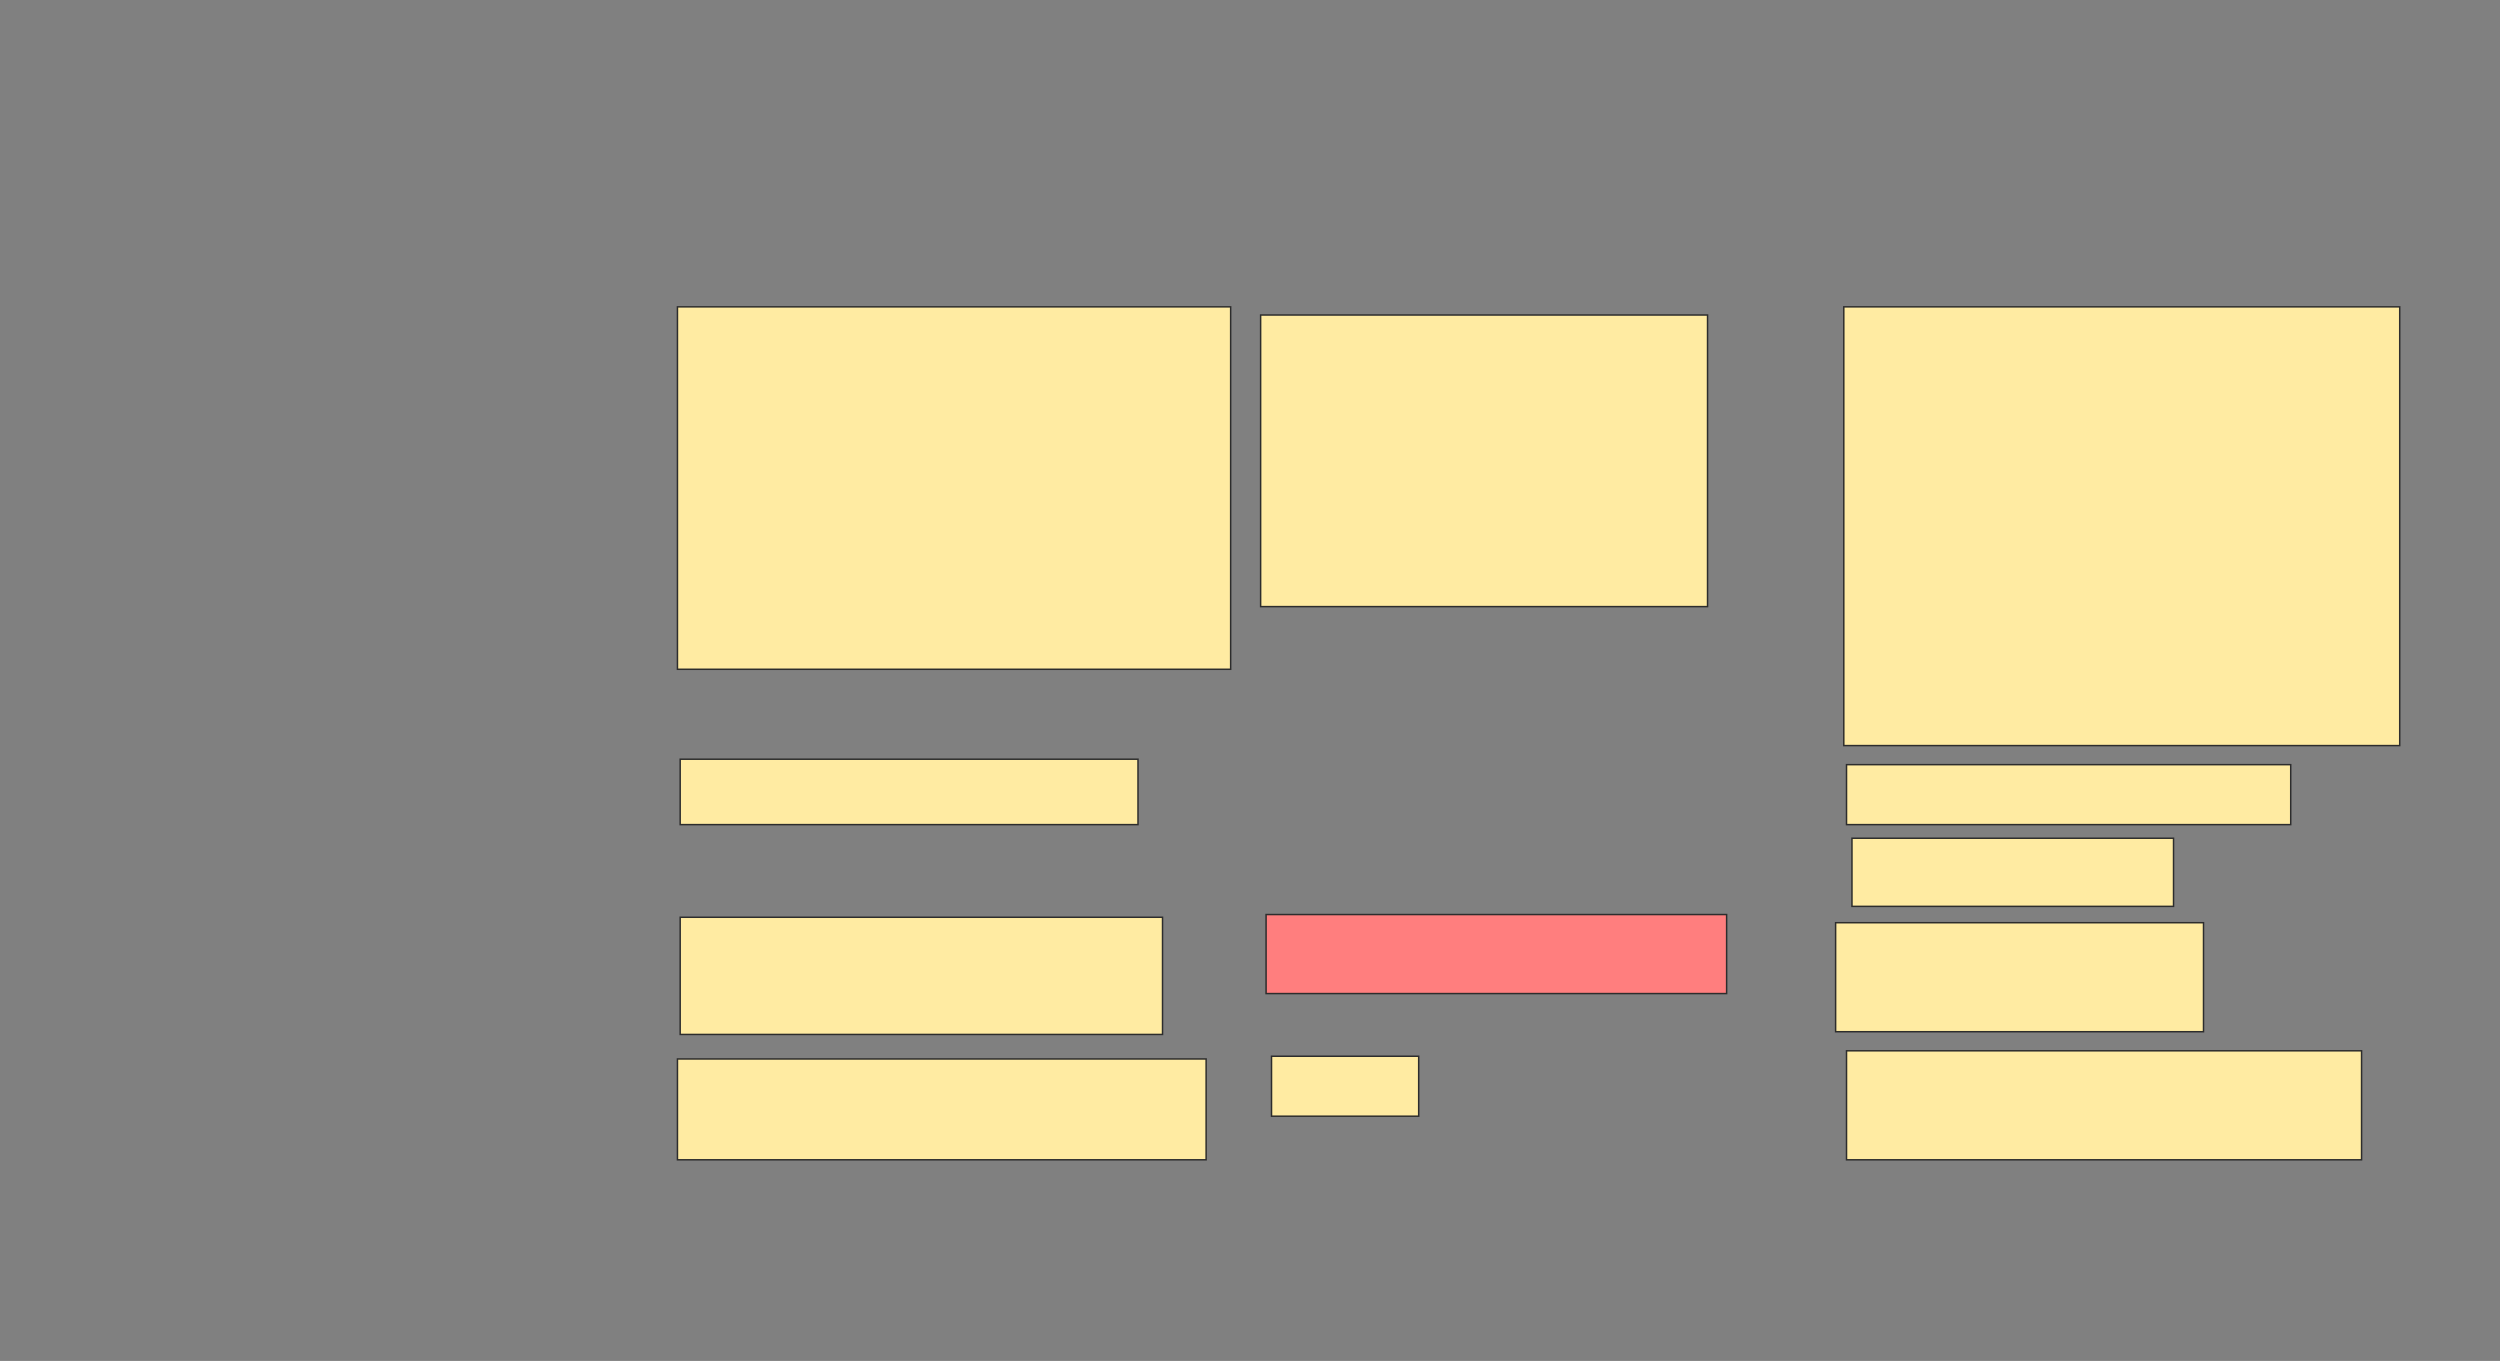 <svg xmlns="http://www.w3.org/2000/svg" width="1668" height="908">
 <rect width="100%" height="100%" fill="#808080" stroke="none"/>
 <!-- Created with Image Occlusion Enhanced -->
 <g>
  <title>Labels</title>
 </g>
 <g>
  <title>Masks</title>
  <rect id="a7f95ce3d069431697317803447871fb-ao-1" height="241.818" width="369.091" y="204.727" x="452" stroke-linecap="null" stroke-linejoin="null" stroke-dasharray="null" stroke="#2D2D2D" fill="#FFEBA2"/>
  <rect id="a7f95ce3d069431697317803447871fb-ao-2" height="194.545" width="298.182" y="210.182" x="841.091" stroke-linecap="null" stroke-linejoin="null" stroke-dasharray="null" stroke="#2D2D2D" fill="#FFEBA2"/>
  <rect id="a7f95ce3d069431697317803447871fb-ao-3" height="292.727" width="370.909" y="204.727" x="1230.182" stroke-linecap="null" stroke-linejoin="null" stroke-dasharray="null" stroke="#2D2D2D" fill="#FFEBA2"/>
  <rect id="a7f95ce3d069431697317803447871fb-ao-4" height="43.636" width="305.455" y="506.545" x="453.818" stroke-linecap="null" stroke-linejoin="null" stroke-dasharray="null" stroke="#2D2D2D" fill="#FFEBA2"/>
  <rect id="a7f95ce3d069431697317803447871fb-ao-5" height="40" width="296.364" y="510.182" x="1232" stroke-linecap="null" stroke-linejoin="null" stroke-dasharray="null" stroke="#2D2D2D" fill="#FFEBA2"/>
  <rect id="a7f95ce3d069431697317803447871fb-ao-6" height="72.727" width="245.455" y="615.636" x="1224.727" stroke-linecap="null" stroke-linejoin="null" stroke-dasharray="null" stroke="#2D2D2D" fill="#FFEBA2"/>
  <rect id="a7f95ce3d069431697317803447871fb-ao-7" height="52.727" width="307.273" y="610.182" x="844.727" stroke-linecap="null" stroke-linejoin="null" stroke-dasharray="null" stroke="#2D2D2D" fill="#FF7E7E" class="qshape"/>
  <rect id="a7f95ce3d069431697317803447871fb-ao-8" height="78.182" width="321.818" y="612" x="453.818" stroke-linecap="null" stroke-linejoin="null" stroke-dasharray="null" stroke="#2D2D2D" fill="#FFEBA2"/>
  <rect id="a7f95ce3d069431697317803447871fb-ao-9" height="45.455" width="214.545" y="559.273" x="1235.636" stroke-linecap="null" stroke-linejoin="null" stroke-dasharray="null" stroke="#2D2D2D" fill="#FFEBA2"/>
  <rect id="a7f95ce3d069431697317803447871fb-ao-10" height="72.727" width="343.636" y="701.091" x="1232" stroke-linecap="null" stroke-linejoin="null" stroke-dasharray="null" stroke="#2D2D2D" fill="#FFEBA2"/>
  <rect id="a7f95ce3d069431697317803447871fb-ao-11" height="40" width="98.182" y="704.727" x="848.364" stroke-linecap="null" stroke-linejoin="null" stroke-dasharray="null" stroke="#2D2D2D" fill="#FFEBA2"/>
  <rect id="a7f95ce3d069431697317803447871fb-ao-12" height="67.273" width="352.727" y="706.545" x="452" stroke-linecap="null" stroke-linejoin="null" stroke-dasharray="null" stroke="#2D2D2D" fill="#FFEBA2"/>
 </g>
</svg>